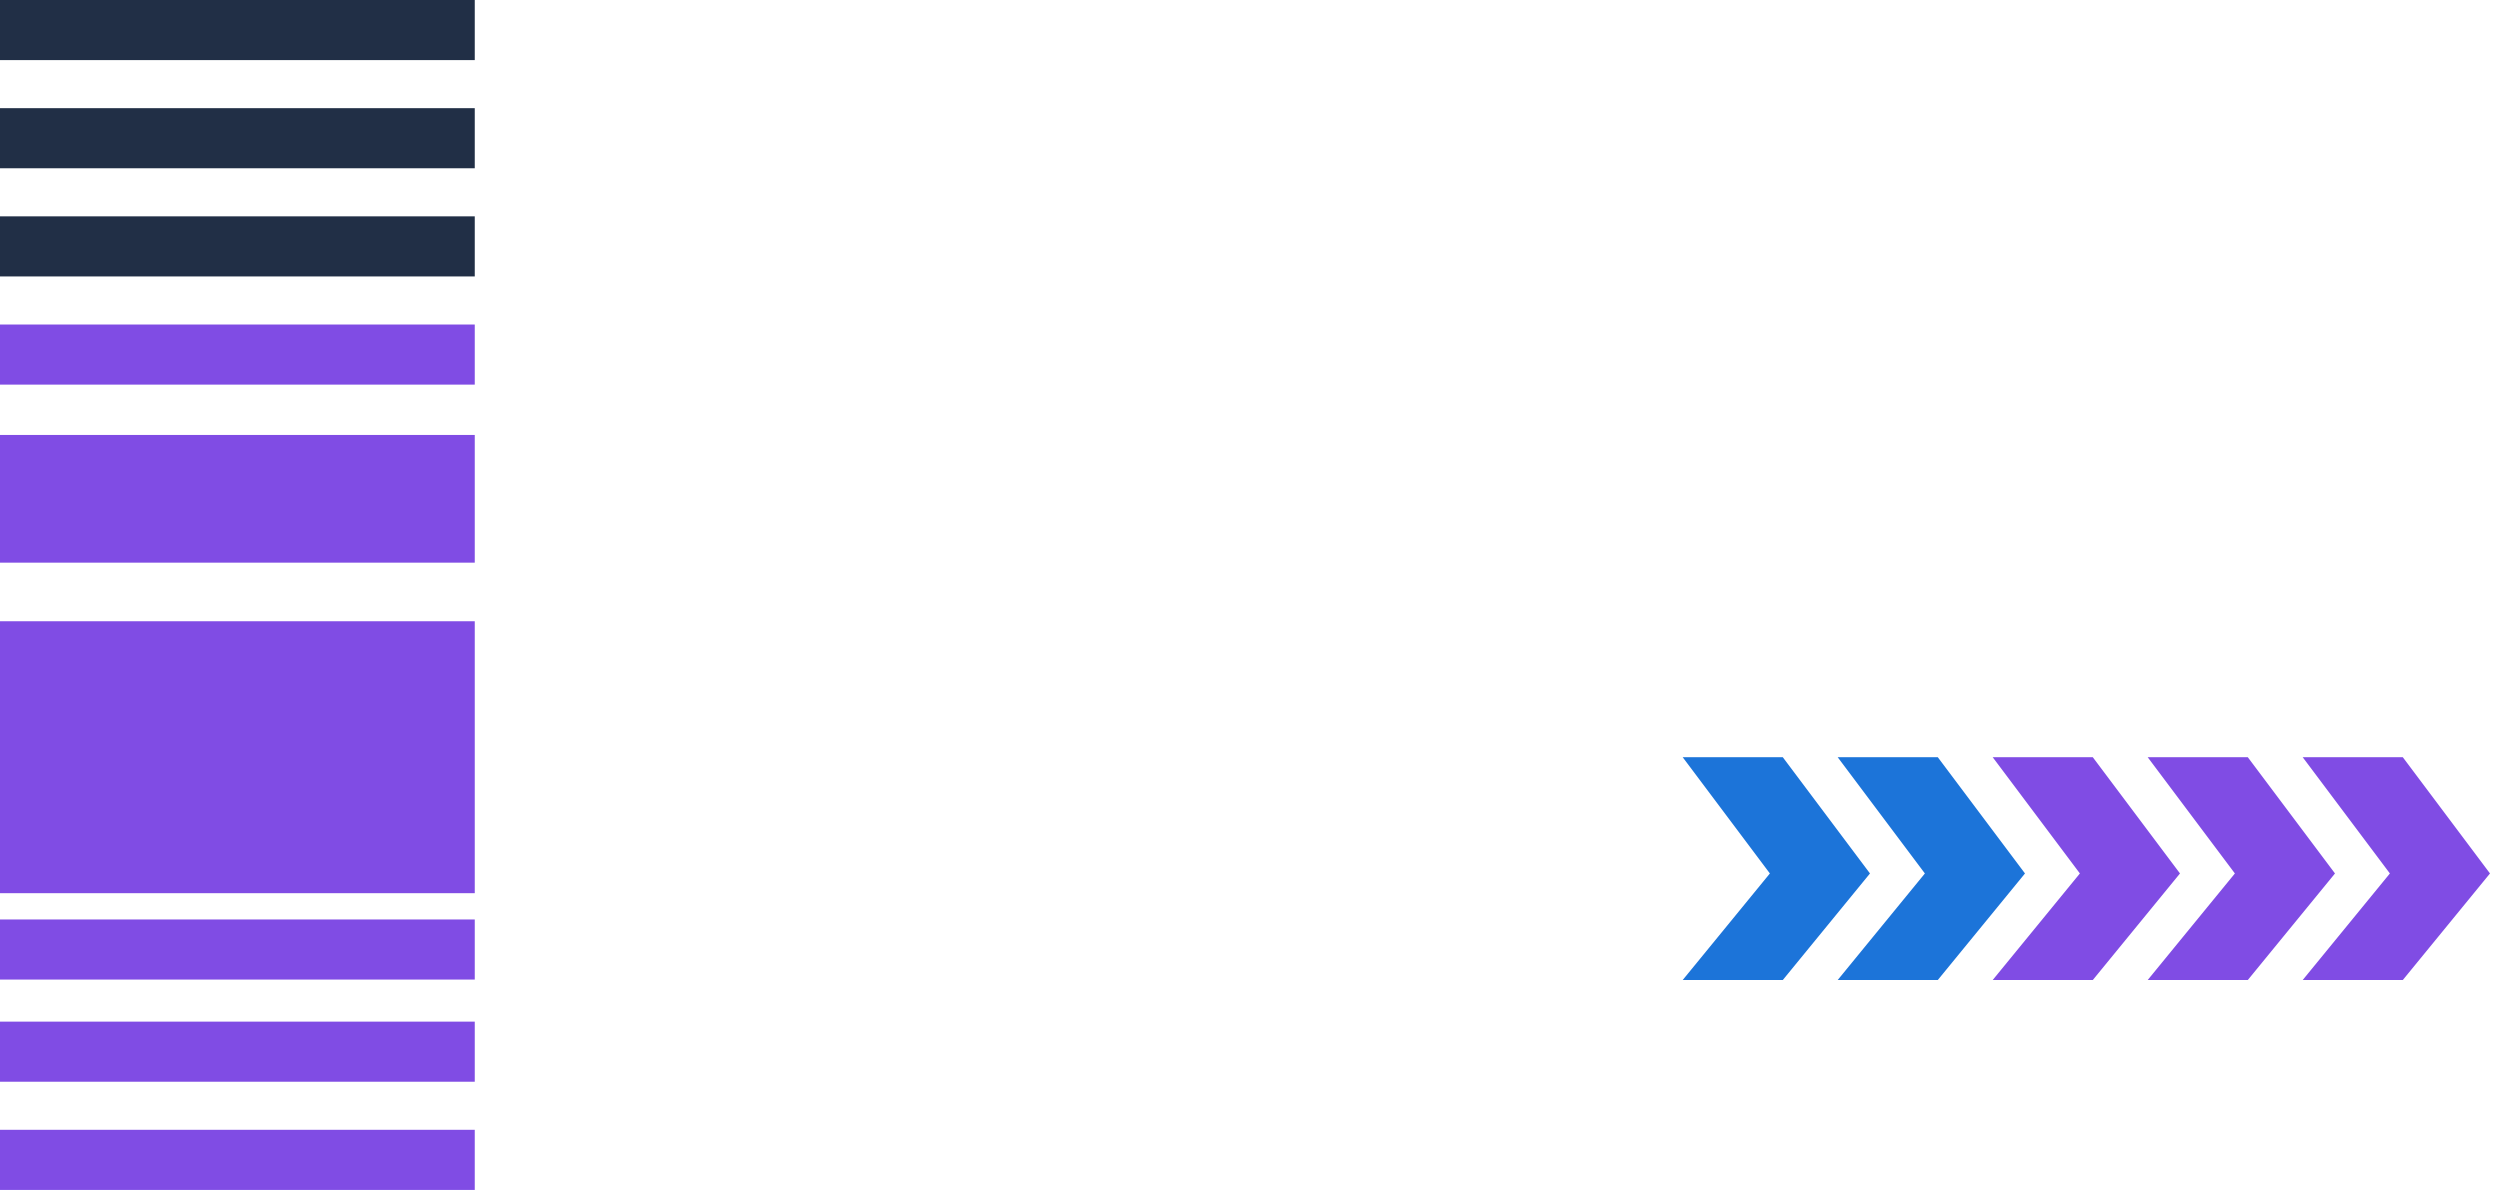 <svg width="208" height="99" viewBox="0 0 208 99" fill="none" xmlns="http://www.w3.org/2000/svg">
<path d="M39.5 0H0V5H39.5V0Z" fill="#212F46"/>
<path d="M39.5 9H0V14H39.5V9Z" fill="#212F46"/>
<path d="M39.5 18H0V23H39.5V18Z" fill="#212F46"/>
<path d="M39.5 27H0V32H39.5V27Z" fill="#804CE4"/>
<path d="M39.5 76.5H0V81.5H39.5V76.5Z" fill="#804CE4"/>
<path d="M39.5 94H0V99H39.5V94Z" fill="#804CE4"/>
<path d="M39.5 85H0V90H39.5V85Z" fill="#804CE4"/>
<path d="M39.5 36.188H0V46.813H39.5V36.188Z" fill="#804CE4"/>
<path d="M39.5 51.688H0V74.313H39.5V51.688Z" fill="#804CE4"/>
<path d="M148.328 63H140L147.254 72.672L140 81.538H148.328L155.582 72.672L148.328 63Z" fill="#1C74D9"/>
<path d="M161.224 63H152.896L160.15 72.672L152.896 81.538H161.224L168.479 72.672L161.224 63Z" fill="#1C74D9"/>
<path d="M174.12 63H165.792L173.046 72.672L165.792 81.538H174.12L181.375 72.672L174.12 63Z" fill="#804CE4"/>
<path d="M187.017 63H178.688L185.942 72.672L178.688 81.538H187.017L194.271 72.672L187.017 63Z" fill="#804CE4"/>
<path d="M199.913 63H191.584L198.838 72.672L191.584 81.538H199.913L207.167 72.672L199.913 63Z" fill="#804CE4"/>
</svg>
